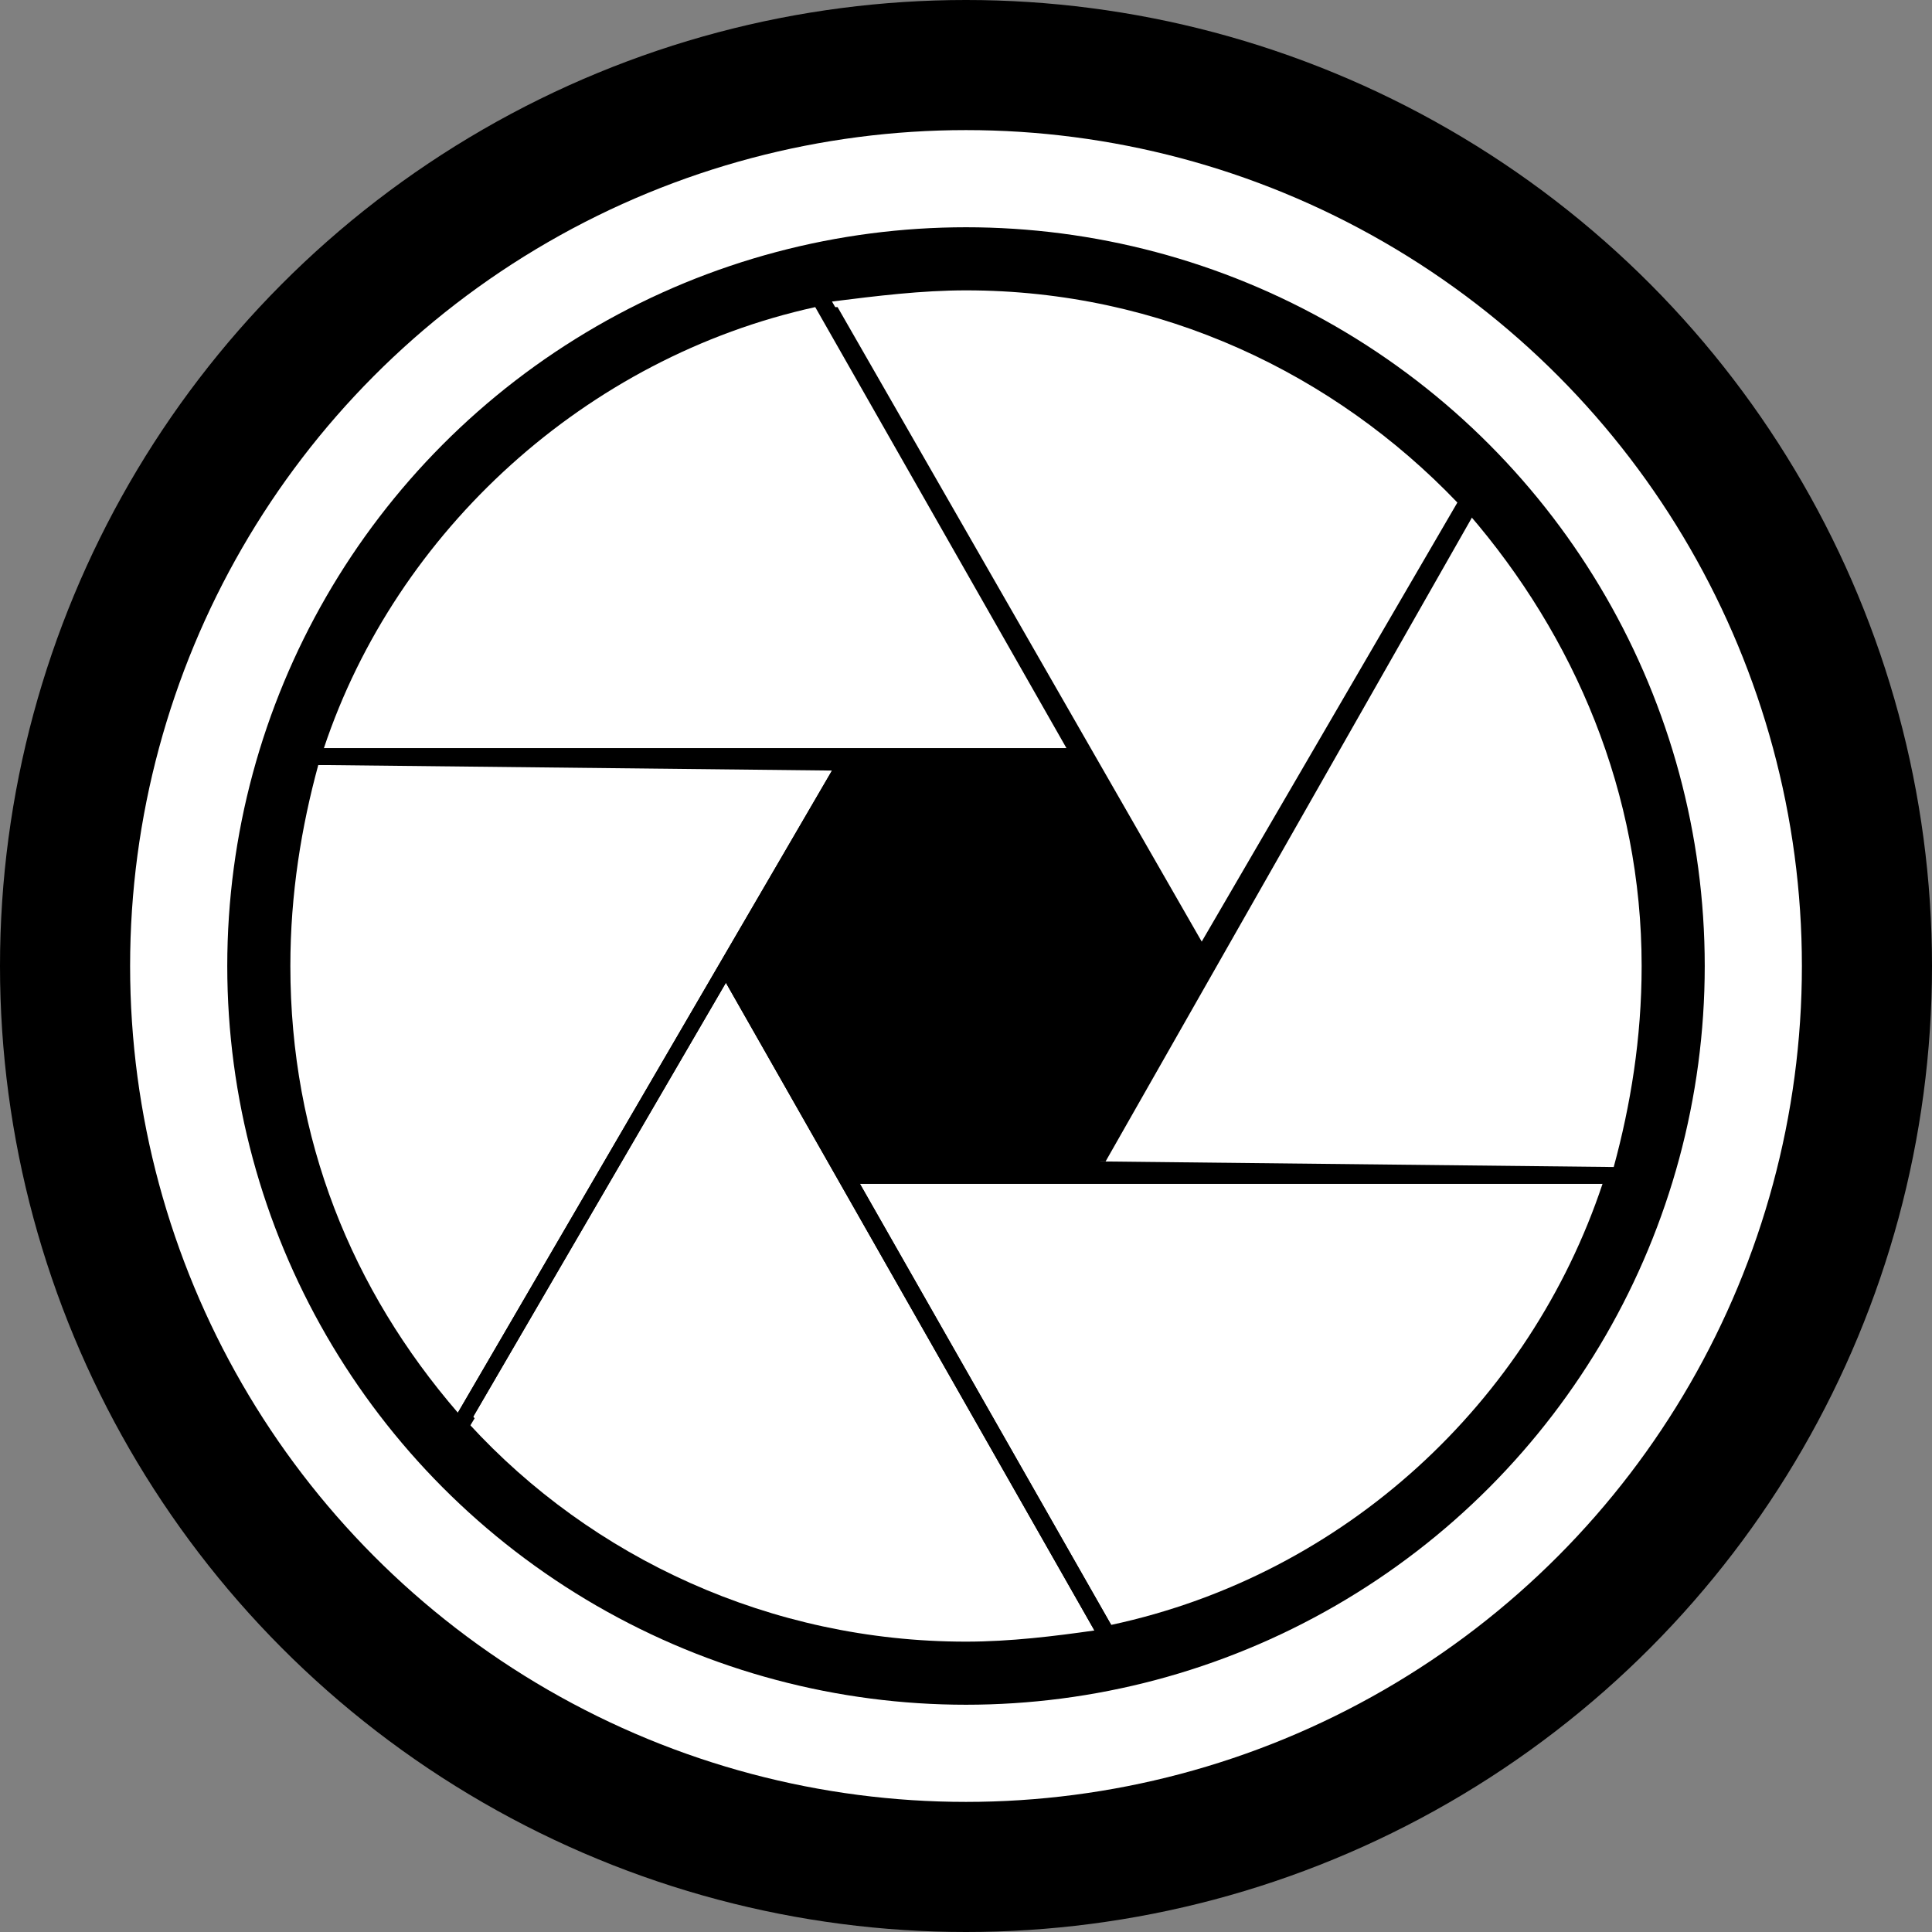 <svg
  class="ek-social-link"
  version="1.1"
  xmlns="http://www.w3.org/2000/svg"
  xmlns:xlink="http://www.w3.org/1999/xlink"
  x="0px" y="0px"
  viewBox="0 0 34.6 34.6"
  role="img"
  aria-labelledby="photoblog-title"
  title="Photoblog">
<rect x="0" y="0" width="34.6" height="34.6" fill="#808080" stroke="none"/>
<style type="text/css">
  .st0{fill:currentColor;}
  .st1{fill:none;stroke:#FFFFFF;stroke-width:1.74;stroke-miterlimit:10;}
  .st2{fill:#FFFFFF;}
</style>
<title  class="ek-social-link__title" id="photoblog-title">Photoblog</title>
<a class="ek-social-link__link"
  xlink:href="https://photos.klg.bz/"
  tabindex="0"
  role="link">
  <rect x="0" y="0" fill="transparent" width="34.6" height="34.6"></rect>
  <circle class="st0" cx="17.3" cy="17.3" r="17.3"></circle>
  <circle class="st1" cx="17.3" cy="17.3" r="14.1"></circle>
  <polygon class="st0" points="15.1,21 13,17.3 15.1,13.6 19.5,13.6 21.6,17.3 19.5,21"></polygon>
  <path class="st2" d="M5.7,13.7c-0.3,1.1-0.5,2.3-0.5,3.6c0,3.1,1.1,5.8,3,8l6.7-11.5L5.7,13.7L5.7,13.7z"></path>
  <path class="st2" d="M8.4,25.5c2.2,2.4,5.4,3.9,8.9,3.9c0.8,0,1.6-0.1,2.3-0.2L13,17.6L8.4,25.5z"></path>
  <path class="st2" d="M26.1,9c-2.2-2.3-5.3-3.8-8.8-3.8c-0.8,0-1.6,0.1-2.4,0.2l6.6,11.5L26.1,9z"></path>
  <path class="st2" d="M14.6,5.5c-4.1,0.9-7.5,4-8.8,7.9h13.3L14.6,5.5z"></path>
  <path class="st2" d="M28.9,20.9c0.3-1.1,0.5-2.3,0.5-3.6c0-3.1-1.2-5.9-3.1-8.1l-6.6,11.6L28.9,20.9L28.9,20.9z"></path>
  <path class="st2" d="M19.9,29.1c4.2-0.9,7.5-4,8.8-7.9H15.4L19.9,29.1z"></path>
  <path class="st0" d="M19.5,13.4v0.3h-0.1l2,3.6l0.2-0.3L15,5.5c-0.1,0-0.2,0-0.3,0.1l4.6,7.9L19.5,13.4L19.5,13.4z"></path>
  <path class="st0" d="M15,13.5l0.3,0.1v0.1h4.1l-0.2-0.3H5.8c0,0.1-0.1,0.2-0.1,0.3h9.1L15,13.5z"></path>
  <polygon class="st0" points="19.5,13.4 19.2,13.4 19.4,13.7 19.5,13.7"></polygon>
  <path class="st0" d="M7.9,25.8l0.3,0.1l0.3-0.5c-0.1-0.1-0.1-0.2-0.2-0.2L7.9,25.8z"></path>
  <path class="st0" d="M12.9,17.4l0.3-0.1v0.1l2.1-3.6h-0.4L8.2,25.3c0.1,0.1,0.1,0.2,0.2,0.2l4.6-7.9L12.9,17.4z"></path>
  <polygon class="st0" points="15,13.5 14.9,13.7 15.2,13.7 15.3,13.6"></polygon>
  <path class="st0" d="M15.1,21.2v-0.3h0.1l-2-3.6L13,17.6l6.6,11.6c0.1,0,0.2,0,0.3-0.1l-4.5-7.9H15.1L15.1,21.2z"></path>
  <polygon class="st0" points="12.9,17.4 13,17.6 13.2,17.3 13.1,17.2"></polygon>
  <path class="st0" d="M28.8,21.2h0.6v-0.3h-0.5C28.8,21,28.8,21.1,28.8,21.2z"></path>
  <path class="st0" d="M19.7,20.9l-0.1,0.2L19.3,21v-0.1h-4.1l0.2,0.3h13.3c0-0.1,0.1-0.2,0.1-0.3H19.7L19.7,20.9z"></path>
  <polygon class="st0" points="15.1,21.2 15.4,21.2 15.2,20.9 15.1,20.9"></polygon>
  <path class="st0" d="M26.6,8.7l-0.3-0.1L26.1,9c0.1,0.1,0.1,0.2,0.2,0.2L26.6,8.7z"></path>
  <path class="st0" d="M21.7,17.2l-0.3,0.1v-0.1l-2,3.6h0.4l6.6-11.6C26.3,9.1,26.3,9,26.2,9l-4.5,8L21.7,17.2z"></path>
  <polygon class="st0" points="21.7,17.2 21.6,17 21.4,17.3 21.5,17.4"></polygon>
  <polygon class="st0" points="19.3,21 19.6,21.1 19.7,20.9 19.4,20.9"></polygon>
</a>
</svg>
